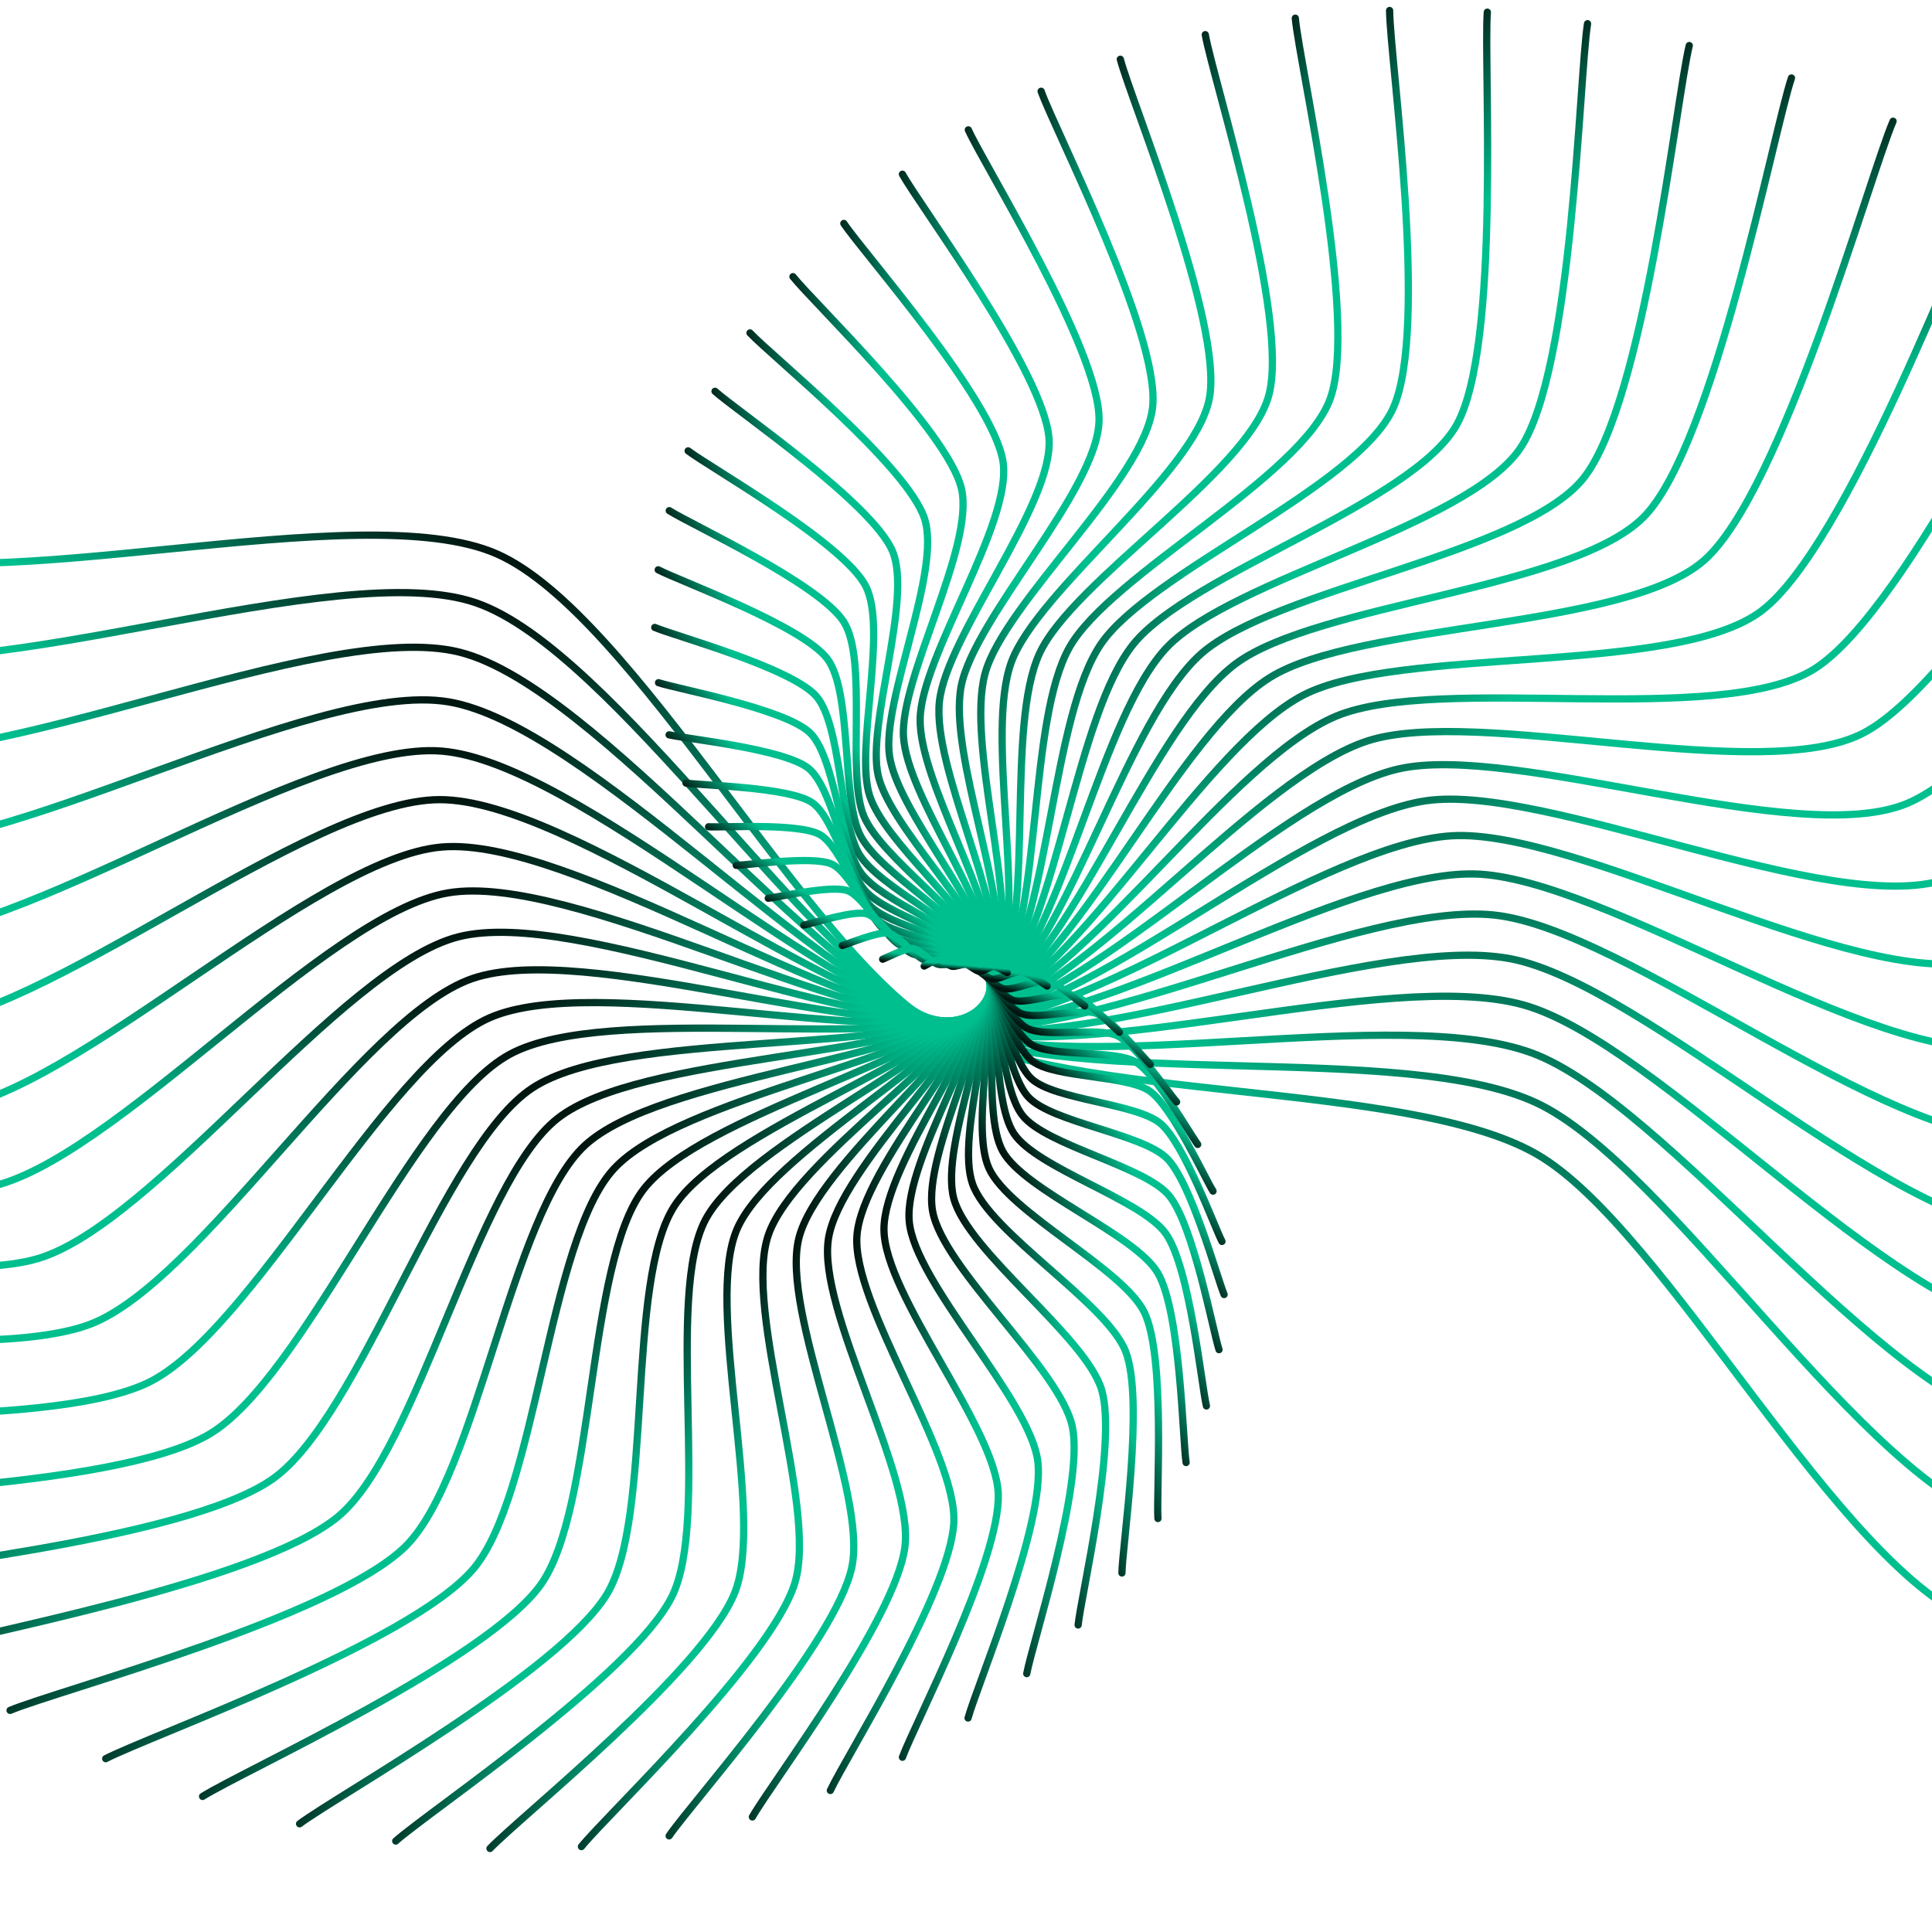 <svg xmlns="http://www.w3.org/2000/svg" version="1.1" xmlns:xlink="http://www.w3.org/1999/xlink" xmlns:svgjs="http://svgjs.dev/svgjs" viewBox="0 0 800 800"><defs><linearGradient x1="50%" y1="0%" x2="50%" y2="100%" id="wwwhirl-grad"><stop stop-color="#00bf8fff" stop-opacity="1" offset="45%"></stop><stop stop-color="#001510ff" stop-opacity="1" offset="100%"></stop></linearGradient></defs><g stroke-width="3" stroke="url(#wwwhirl-grad)" fill="none" stroke-linecap="round"><path d="M-341.75 462.815C-310.844 445.508 -156.312 328.952 -94.5 324.355C-32.687 319.758 90.938 420.087 152.75 426.037C214.563 431.986 338.188 365.731 400 371.951C461.813 378.171 585.438 476.337 647.25 475.796C709.063 475.255 832.688 370.058 894.5 367.624C956.313 365.19 1110.844 445.237 1141.75 456.325 " transform="rotate(204.25, 400, 400)"></path><path d="M-324.5 461.354C-294.312 444.449 -143.375 330.605 -83 326.114C-22.625 321.624 98.125 419.62 158.5 425.431C218.875 431.242 339.625 366.528 400 372.603C460.375 378.678 581.125 474.561 641.5 474.033C701.875 473.505 822.625 370.754 883 368.377C943.375 366 1094.313 444.185 1124.5 455.015 " transform="rotate(199.5, 400, 400)"></path><path d="M-307.25 459.894C-277.781 443.391 -130.437 332.257 -71.5 327.874C-12.562 323.49 105.313 419.153 164.25 424.826C223.188 430.498 341.063 367.325 400 373.255C458.938 379.186 576.813 472.786 635.75 472.27C694.688 471.755 812.563 371.45 871.5 369.13C930.438 366.809 1077.781 443.133 1107.25 453.705 " transform="rotate(194.75, 400, 400)"></path><path d="M-290 458.433C-261.25 442.333 -117.5 333.909 -60 329.633C-2.5 325.356 112.5 418.686 170 424.22C227.5 429.755 342.5 368.122 400 373.908C457.5 379.694 572.5 471.011 630 470.508C687.5 470.005 802.5 372.147 860 369.883C917.5 367.619 1061.25 442.081 1090 452.395 " transform="rotate(190, 400, 400)"></path><path d="M-272.75 456.972C-244.719 441.274 -104.562 335.562 -48.5 331.392C7.563 327.222 119.688 418.219 175.75 423.615C231.813 429.011 343.938 368.919 400 374.56C456.063 380.201 568.188 469.236 624.25 468.745C680.313 468.255 792.438 372.843 848.5 370.636C904.563 368.428 1044.719 441.029 1072.75 451.085 " transform="rotate(185.25, 400, 400)"></path><path d="M-255.5 455.511C-228.187 440.216 -91.625 337.214 -37 333.151C17.625 329.088 126.875 417.752 181.5 423.009C236.125 428.267 345.375 369.716 400 375.212C454.625 380.709 563.875 467.46 618.5 466.982C673.125 466.504 782.375 373.539 837 371.389C891.625 369.238 1028.188 439.977 1055.5 449.775 " transform="rotate(180.5, 400, 400)"></path><path d="M-238.25 454.05C-211.656 439.158 -78.687 338.866 -25.5 334.91C27.688 330.954 134.063 417.284 187.25 422.404C240.438 427.523 346.813 370.513 400 375.865C453.188 381.217 559.563 465.685 612.75 465.22C665.938 464.754 772.313 374.236 825.5 372.142C878.688 370.047 1011.656 438.925 1038.25 448.466 " transform="rotate(175.75, 400, 400)"></path><path d="M-221 452.589C-195.125 438.099 -65.75 340.518 -14 336.669C37.75 332.821 141.25 416.817 193 421.798C244.75 426.779 348.25 371.31 400 376.517C451.75 381.724 555.25 463.91 607 463.457C658.75 463.004 762.25 374.932 814 372.894C865.75 370.857 995.125 437.873 1021 447.156 " transform="rotate(171, 400, 400)"></path><path d="M-203.75 451.129C-178.594 437.041 -52.812 342.171 -2.5 338.429C47.813 334.687 148.438 416.35 198.75 421.193C249.063 426.035 349.688 372.107 400 377.169C450.313 382.232 550.938 462.135 601.25 461.694C651.563 461.254 752.188 375.628 802.5 373.647C852.813 371.666 978.594 436.821 1003.75 445.846 " transform="rotate(166.25, 400, 400)"></path><path d="M-186.5 449.668C-162.062 435.983 -39.875 343.823 9 340.188C57.875 336.553 155.625 415.883 204.5 420.587C253.375 425.291 351.125 372.904 400 377.822C448.875 382.74 546.625 460.359 595.5 459.932C644.375 459.504 742.125 376.325 791 374.4C839.875 372.476 962.063 435.769 986.5 444.536 " transform="rotate(161.5, 400, 400)"></path><path d="M-169.25 448.207C-145.531 434.925 -26.937 345.475 20.5 341.947C67.938 338.419 162.813 415.416 210.25 419.982C257.688 424.548 352.563 373.7 400 378.474C447.438 383.247 542.313 458.584 589.75 458.169C637.188 457.754 732.063 377.021 779.5 375.153C826.938 373.285 945.531 434.717 969.25 443.226 " transform="rotate(156.75, 400, 400)"></path><path d="M-152 446.746C-129 433.866 -14 347.127 32 343.706C78 340.285 170 414.949 216 419.376C262 423.804 354 374.497 400 379.126C446 383.755 538 456.809 584 456.406C630 456.004 722 377.717 768 375.906C814 374.095 929 433.665 952 441.916 " transform="rotate(152, 400, 400)"></path><path d="M-134.75 445.285C-112.469 432.808 -1.062 348.78 43.5 345.465C88.063 342.151 177.188 414.482 221.75 418.771C266.313 423.06 355.438 375.294 400 379.778C444.563 384.263 533.688 455.033 578.25 454.643C622.813 454.254 711.938 378.414 756.5 376.659C801.063 374.904 912.469 432.613 934.75 440.606 " transform="rotate(147.25, 400, 400)"></path><path d="M-117.5 443.825C-95.937 431.75 11.875 350.432 55 347.225C98.125 344.017 184.375 414.014 227.5 418.165C270.625 422.316 356.875 376.091 400 380.431C443.125 384.77 529.375 453.258 572.5 452.881C615.625 452.503 701.875 379.11 745 377.412C788.125 375.714 895.938 431.561 917.5 439.296 " transform="rotate(142.5, 400, 400)"></path><path d="M-100.25 442.364C-79.406 430.691 24.813 352.084 66.5 348.984C108.188 345.883 191.563 413.547 233.25 417.56C274.938 421.572 358.313 376.888 400 381.083C441.688 385.278 525.063 451.483 566.75 451.118C608.438 450.753 691.813 379.806 733.5 378.165C775.188 376.524 879.406 430.509 900.25 437.987 " transform="rotate(137.75, 400, 400)"></path><path d="M-83 440.903C-62.875 429.633 37.75 353.737 78 350.743C118.25 347.749 198.75 413.08 239 416.954C279.25 420.828 359.75 377.685 400 381.735C440.25 385.786 520.75 449.708 561 449.355C601.25 449.003 681.75 380.503 722 378.918C762.25 377.333 862.875 429.457 883 436.677 " transform="rotate(133, 400, 400)"></path><path d="M-65.75 439.442C-46.344 428.575 50.688 355.389 89.5 352.502C128.313 349.615 205.938 412.613 244.75 416.349C283.563 420.084 361.188 378.482 400 382.388C438.813 386.293 516.438 447.932 555.25 447.593C594.063 447.253 671.688 381.199 710.5 379.671C749.313 378.143 846.344 428.405 865.75 435.367 " transform="rotate(128.25, 400, 400)"></path><path d="M-48.5 437.981C-29.812 427.516 63.625 357.041 101 354.261C138.375 351.482 213.125 412.146 250.5 415.743C287.875 419.34 362.625 379.279 400 383.04C437.375 386.801 512.125 446.157 549.5 445.83C586.875 445.503 661.625 381.895 699 380.424C736.375 378.952 829.812 427.353 848.5 434.057 " transform="rotate(123.5, 400, 400)"></path><path d="M-31.25 436.52C-13.281 426.458 76.562 358.693 112.5 356.02C148.437 353.348 220.312 411.679 256.25 415.138C292.187 418.597 364.062 380.076 400 383.692C435.937 387.309 507.812 444.382 543.75 444.067C579.687 443.753 651.562 382.592 687.5 381.177C723.437 379.762 813.281 426.301 831.25 432.747 " transform="rotate(118.75, 400, 400)"></path><path d="M-14 435.06C3.25 425.4 89.5 360.346 124 357.78C158.5 355.214 227.5 411.212 262 414.532C296.5 417.853 365.5 380.873 400 384.345C434.5 387.816 503.5 442.607 538 442.305C572.5 442.003 641.5 383.288 676 381.93C710.5 380.571 796.75 425.249 814 431.437 " transform="rotate(114, 400, 400)"></path><path d="M3.25 433.599C19.781 424.341 102.438 361.998 135.5 359.539C168.562 357.08 234.687 410.744 267.75 413.927C300.812 417.109 366.937 381.67 400 384.997C433.062 388.324 499.187 440.831 532.25 440.542C565.312 440.253 631.437 383.984 664.5 382.683C697.562 381.381 780.219 424.197 796.75 430.127 " transform="rotate(109.25, 400, 400)"></path><path d="M20.5 432.138C36.313 423.283 115.375 363.65 147 361.298C178.625 358.946 241.875 410.277 273.5 413.321C305.125 416.365 368.375 382.467 400 385.649C431.625 388.832 494.875 439.056 526.5 438.779C558.125 438.503 621.375 384.681 653 383.436C684.625 382.19 763.687 423.145 779.5 428.817 " transform="rotate(104.5, 400, 400)"></path><path d="M37.75 430.677C52.844 422.225 128.312 365.302 158.5 363.057C188.687 360.812 249.062 409.81 279.25 412.716C309.437 415.621 369.812 383.264 400 386.302C430.187 389.339 490.562 437.281 520.75 437.017C550.937 436.752 611.312 385.377 641.5 384.188C671.687 383 747.156 422.093 762.25 427.507 " transform="rotate(99.75, 400, 400)"></path><path d="M55 429.216C69.375 421.166 141.25 366.955 170 364.816C198.75 362.678 256.25 409.343 285 412.11C313.75 414.877 371.25 384.061 400 386.954C428.75 389.847 486.25 435.505 515 435.254C543.75 435.002 601.25 386.073 630 384.941C658.75 383.809 730.625 421.041 745 426.198 " transform="rotate(95, 400, 400)"></path><path d="M72.25 427.756C85.906 420.108 154.188 368.607 181.5 366.576C208.812 364.544 263.437 408.876 290.75 411.505C318.062 414.133 372.687 384.858 400 387.606C427.312 390.354 481.937 433.73 509.25 433.491C536.562 433.252 591.187 386.77 618.5 385.694C645.812 384.619 714.094 419.989 727.75 424.888 " transform="rotate(90.25, 400, 400)"></path><path d="M89.5 426.295C102.438 419.05 167.125 370.259 193 368.335C218.875 366.41 270.625 408.409 296.5 410.899C322.375 413.39 374.125 385.655 400 388.258C425.875 390.862 477.625 431.955 503.5 431.728C529.375 431.502 581.125 387.466 607 386.447C632.875 385.428 697.562 418.937 710.5 423.578 " transform="rotate(85.5, 400, 400)"></path><path d="M106.75 424.834C118.969 417.991 180.062 371.911 204.5 370.094C228.937 368.276 277.812 407.941 302.25 410.294C326.687 412.646 375.562 386.452 400 388.911C424.437 391.37 473.312 430.18 497.75 429.966C522.187 429.752 571.062 388.162 595.5 387.2C619.937 386.238 681.031 417.885 693.25 422.268 " transform="rotate(80.75, 400, 400)"></path><path d="M124 423.373C135.5 416.933 193 373.564 216 371.853C239 370.142 285 407.474 308 409.688C331 411.902 377 387.249 400 389.563C423 391.877 469 428.404 492 428.203C515 428.002 561 388.859 584 387.953C607 387.047 664.5 416.832 676 420.958 " transform="rotate(76, 400, 400)"></path><path d="M141.25 421.912C152.031 415.875 205.938 375.216 227.5 373.612C249.062 372.009 292.187 407.007 313.75 409.083C335.312 411.158 378.437 388.046 400 390.215C421.562 392.385 464.687 426.629 486.25 426.44C507.812 426.252 550.937 389.555 572.5 388.706C594.062 387.857 647.969 415.78 658.75 419.648 " transform="rotate(71.25, 400, 400)"></path><path d="M158.5 420.451C168.563 414.816 218.875 376.868 239 375.371C259.125 373.875 299.375 406.54 319.5 408.477C339.625 410.414 379.875 388.843 400 390.868C420.125 392.893 460.375 424.854 480.5 424.678C500.625 424.502 540.875 390.251 561 389.459C581.125 388.667 631.437 414.728 641.5 418.338 " transform="rotate(66.5, 400, 400)"></path><path d="M175.75 418.991C185.094 413.758 231.812 378.521 250.5 377.131C269.187 375.741 306.562 406.073 325.25 407.872C343.937 409.67 381.312 389.64 400 391.52C418.687 393.4 456.062 423.079 474.75 422.915C493.437 422.751 530.812 390.948 549.5 390.212C568.187 389.476 614.906 413.676 624.25 417.028 " transform="rotate(61.75, 400, 400)"></path><path d="M193 417.53C201.625 412.7 244.75 380.173 262 378.89C279.25 377.607 313.75 405.606 331 407.266C348.25 408.926 382.75 390.437 400 392.172C417.25 393.908 451.75 421.303 469 421.152C486.25 421.001 520.75 391.644 538 390.965C555.25 390.286 598.375 412.624 607 415.719 " transform="rotate(57, 400, 400)"></path><path d="M210.25 416.069C218.156 411.642 257.688 381.825 273.5 380.649C289.312 379.473 320.937 405.139 336.75 406.661C352.562 408.183 384.187 391.233 400 392.825C415.812 394.416 447.437 419.528 463.25 419.39C479.062 419.251 510.687 392.34 526.5 391.718C542.312 391.095 581.844 411.572 589.75 414.409 " transform="rotate(52.25, 400, 400)"></path><path d="M227.5 414.608C234.688 410.583 270.625 383.477 285 382.408C299.375 381.339 328.125 404.671 342.5 406.055C356.875 407.439 385.625 392.03 400 393.477C414.375 394.923 443.125 417.753 457.5 417.627C471.875 417.501 500.625 393.037 515 392.471C529.375 391.905 565.312 410.52 572.5 413.099 " transform="rotate(47.5, 400, 400)"></path><path d="M244.75 413.147C251.219 409.525 283.562 385.13 296.5 384.167C309.437 383.205 335.312 404.204 348.25 405.45C361.187 406.695 387.062 392.827 400 394.129C412.937 395.431 438.812 415.977 451.75 415.864C464.687 415.751 490.562 393.733 503.5 393.224C516.437 392.714 548.781 409.468 555.25 411.789 " transform="rotate(42.75, 400, 400)"></path><path d="M262 411.687C267.75 408.467 296.5 386.782 308 385.927C319.5 385.071 342.5 403.737 354 404.844C365.5 405.951 388.5 393.624 400 394.782C411.5 395.939 434.5 414.202 446 414.102C457.5 414.001 480.5 394.429 492 393.977C503.5 393.524 532.25 408.416 538 410.479 " transform="rotate(38, 400, 400)"></path><path d="M279.25 410.226C284.281 407.408 309.438 388.434 319.5 387.686C329.562 386.937 349.687 403.27 359.75 404.239C369.812 405.207 389.937 394.421 400 395.434C410.062 396.446 430.187 412.427 440.25 412.339C450.312 412.251 470.437 395.126 480.5 394.729C490.562 394.333 515.719 407.364 520.75 409.169 " transform="rotate(33.25, 400, 400)"></path><path d="M296.5 408.765C300.813 406.35 322.375 390.086 331 389.445C339.625 388.803 356.875 402.803 365.5 403.633C374.125 404.463 391.375 395.218 400 396.086C408.625 396.954 425.875 410.652 434.5 410.576C443.125 410.501 460.375 395.822 469 395.482C477.625 395.143 499.187 406.312 503.5 407.859 " transform="rotate(28.5, 400, 400)"></path><path d="M313.75 407.304C317.344 405.292 335.312 391.739 342.5 391.204C349.687 390.67 364.062 402.336 371.25 403.028C378.437 403.719 392.812 396.015 400 396.738C407.187 397.462 421.562 408.876 428.75 408.813C435.937 408.751 450.312 396.518 457.5 396.235C464.687 395.952 482.656 405.26 486.25 406.549 " transform="rotate(23.75, 400, 400)"></path><path d="M331 405.843C333.875 404.233 348.25 393.391 354 392.963C359.75 392.536 371.25 401.869 377 402.422C382.75 402.975 394.25 396.812 400 397.391C405.75 397.969 417.25 407.101 423 407.051C428.75 407 440.25 397.215 446 396.988C451.75 396.762 466.125 404.208 469 405.24 " transform="rotate(19, 400, 400)"></path><path d="M348.25 404.382C350.406 403.175 361.188 395.043 365.5 394.722C369.813 394.402 378.438 401.401 382.75 401.817C387.063 402.232 395.688 397.609 400 398.043C404.313 398.477 412.938 405.326 417.25 405.288C421.563 405.25 430.188 397.911 434.5 397.741C438.813 397.571 449.594 403.156 451.75 403.93 " transform="rotate(14.25, 400, 400)"></path><path d="M365.5 402.922C366.938 402.117 374.125 396.695 377 396.482C379.875 396.268 385.625 400.934 388.5 401.211C391.375 401.488 397.125 398.406 400 398.695C402.875 398.985 408.625 403.551 411.5 403.525C414.375 403.5 420.125 398.607 423 398.494C425.875 398.381 433.063 402.104 434.5 402.62 " transform="rotate(9.5, 400, 400)"></path><path d="M382.75 401.461C383.469 401.058 387.063 398.348 388.5 398.241C389.938 398.134 392.813 400.467 394.25 400.606C395.688 400.744 398.563 399.203 400 399.348C401.438 399.492 404.313 401.775 405.75 401.763C407.188 401.75 410.063 399.304 411.5 399.247C412.938 399.19 416.531 401.052 417.25 401.31 " transform="rotate(4.75, 400, 400)"></path></g></svg>